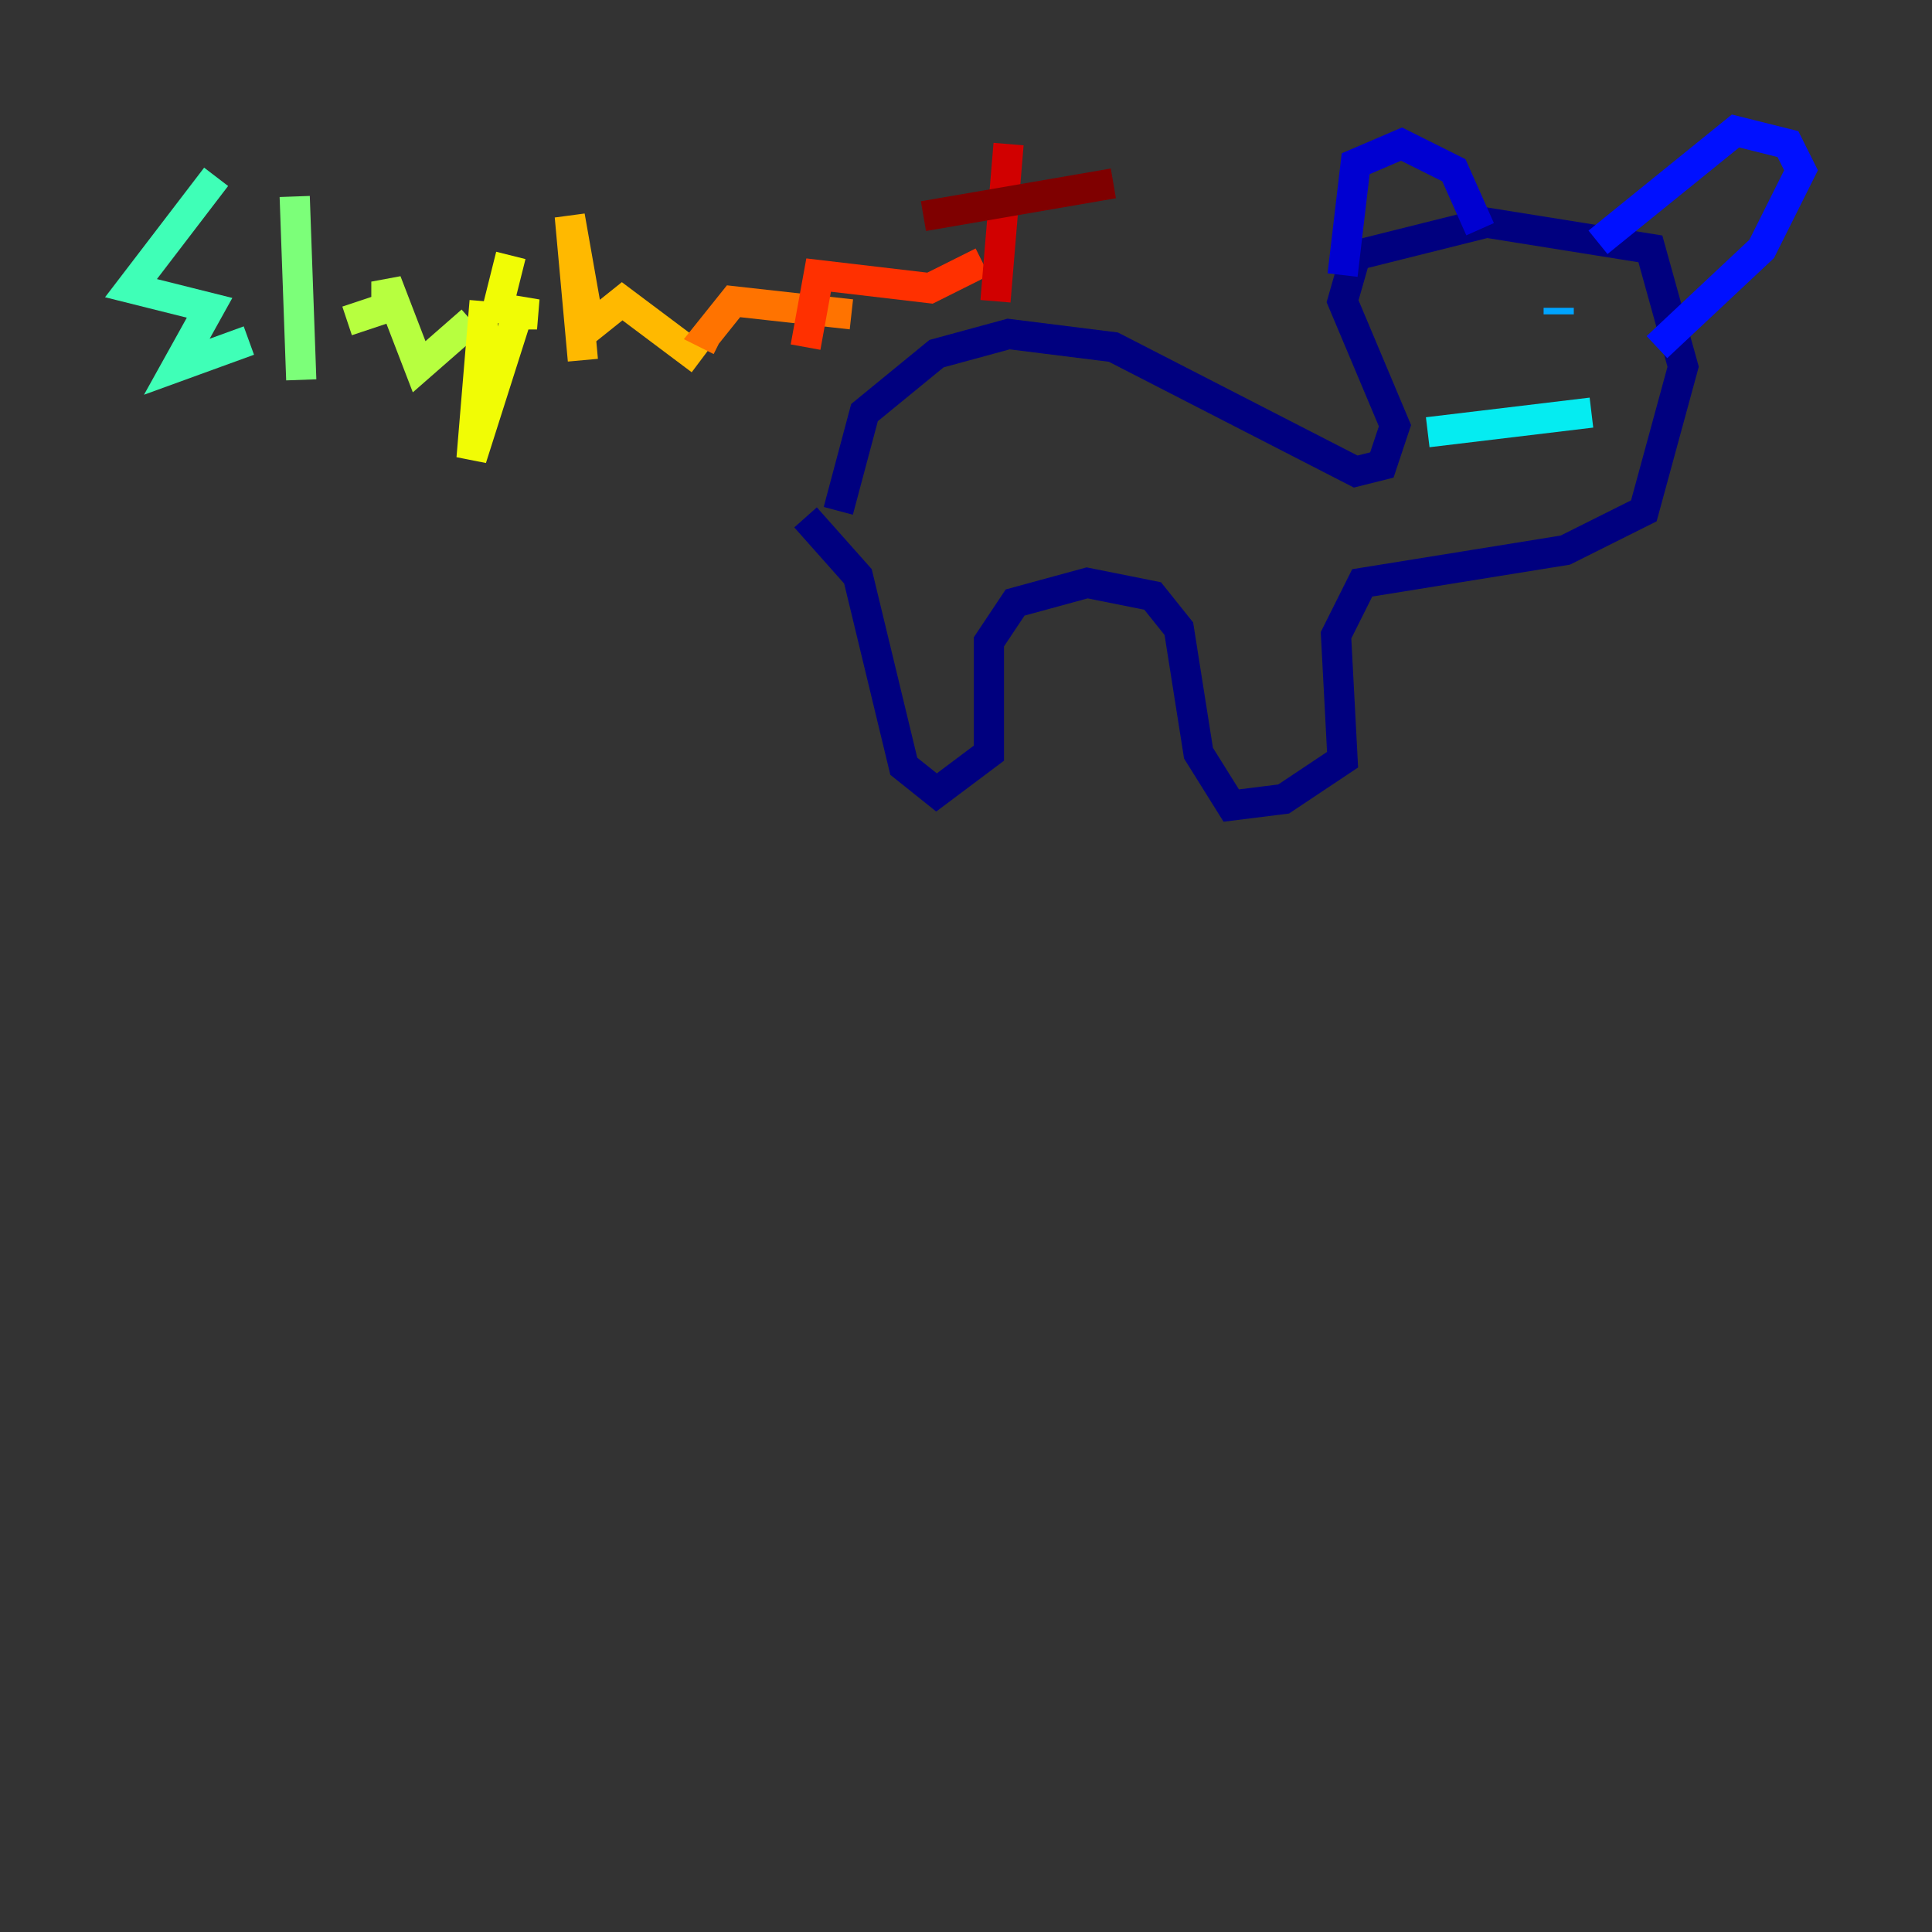 <?xml version="1.0" encoding="utf-8" ?>
<svg baseProfile="tiny" height="128" version="1.2" viewBox="0,0,128,128" width="128" xmlns="http://www.w3.org/2000/svg" xmlns:ev="http://www.w3.org/2001/xml-events" xmlns:xlink="http://www.w3.org/1999/xlink"><rect x="0" y="0" width="128" height="128" fill="#333333" stroke="none"/><defs /><polyline fill="none" points="55.539,33.844 57.275,27.336 62.047,23.43 66.82,22.129 73.763,22.997 89.817,31.241 91.552,30.807 92.42,28.203 88.949,19.959 89.817,16.922 98.495,14.752 109.342,16.488 111.512,24.298 108.909,33.844 103.702,36.447 90.251,38.617 88.515,42.088 88.949,50.332 85.044,52.936 81.573,53.37 79.403,49.898 78.102,41.654 76.366,39.485 72.027,38.617 67.254,39.919 65.519,42.522 65.519,49.898 62.047,52.502 59.878,50.766 56.841,38.183 53.37,34.278" stroke="#00007f" stroke-width="2" /><polyline fill="none" points="88.949,18.224 89.817,10.848 92.854,9.546 96.325,11.281 98.061,15.186" stroke="#0000d1" stroke-width="2" /><polyline fill="none" points="105.871,16.054 114.983,8.678 118.454,9.546 119.322,11.281 116.719,16.488 109.776,22.997" stroke="#0010ff" stroke-width="2" /><polyline fill="none" points="94.59,19.525 94.59,19.525" stroke="#0058ff" stroke-width="2" /><polyline fill="none" points="103.268,20.827 103.268,20.393" stroke="#00a4ff" stroke-width="2" /><polyline fill="none" points="94.59,28.637 105.437,27.336" stroke="#05ecf1" stroke-width="2" /><polyline fill="none" points="14.319,11.715 8.678,19.091 13.885,20.393 11.715,24.298 16.488,22.563" stroke="#3fffb7" stroke-width="2" /><polyline fill="none" points="19.959,25.166 19.525,13.017" stroke="#7cff79" stroke-width="2" /><polyline fill="none" points="22.997,21.261 25.6,20.393 25.6,18.658 27.77,24.298 31.241,21.261" stroke="#b7ff3f" stroke-width="2" /><polyline fill="none" points="32.108,19.959 31.241,30.373 34.278,20.827 35.58,20.827 32.976,20.393 33.844,16.922" stroke="#f1fc05" stroke-width="2" /><polyline fill="none" points="38.617,23.864 37.749,14.319 39.051,21.695 41.22,19.959 46.427,23.864" stroke="#ffb900" stroke-width="2" /><polyline fill="none" points="47.729,22.563 46.861,22.129 48.597,19.959 56.407,20.827" stroke="#ff7300" stroke-width="2" /><polyline fill="none" points="53.37,22.997 54.237,18.224 61.614,19.091 65.085,17.356" stroke="#ff3000" stroke-width="2" /><polyline fill="none" points="65.953,19.959 66.82,9.546" stroke="#d10000" stroke-width="2" /><polyline fill="none" points="61.18,14.319 73.763,12.149" stroke="#7f0000" stroke-width="2" /></svg>